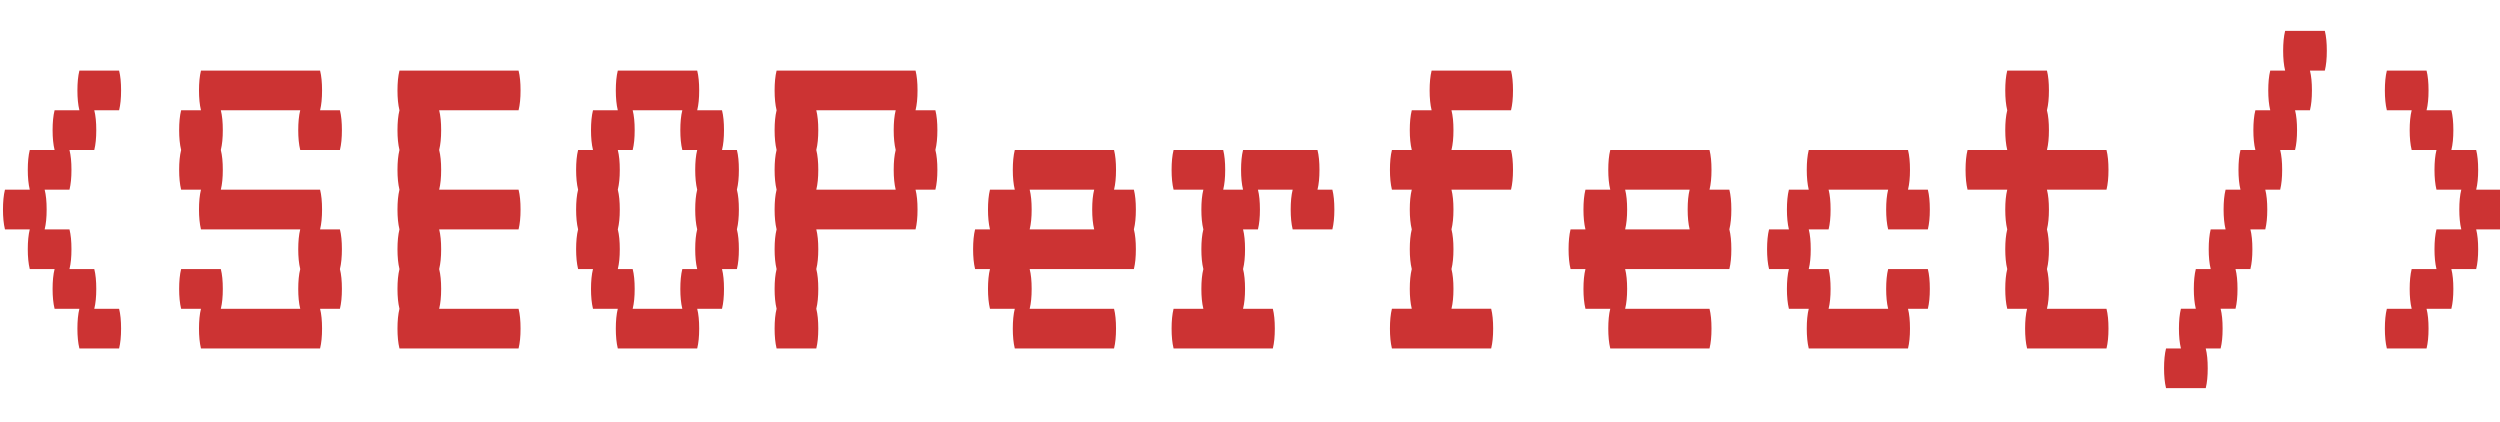 <?xml version="1.0" encoding="UTF-8"?><svg id="a" xmlns="http://www.w3.org/2000/svg" viewBox="0 0 201.52 34.01"><path d="M9.6,24.89c.11.43.16.96.16,1.6s-.05,1.15-.16,1.6h-3.2c-.11-.45-.16-.99-.16-1.6s.05-1.17.16-1.6h-2c-.11-.45-.16-.99-.16-1.6s.05-1.17.16-1.6h-2c-.11-.45-.16-.99-.16-1.6s.05-1.17.16-1.6H.4c-.11-.45-.16-.99-.16-1.6s.05-1.17.16-1.6h2c-.11-.45-.16-.99-.16-1.6s.05-1.17.16-1.6h2c-.11-.45-.16-.99-.16-1.6s.05-1.17.16-1.6h2c-.11-.45-.16-.99-.16-1.6s.05-1.17.16-1.6h3.2c.11.43.16.96.16,1.6s-.05,1.15-.16,1.6h-2c.11.43.16.96.16,1.6s-.05,1.15-.16,1.6h-2c.11.43.16.96.16,1.6s-.05,1.15-.16,1.6h-2c.11.43.16.96.16,1.6s-.05,1.15-.16,1.6h2c.11.43.16.96.16,1.6s-.05,1.15-.16,1.6h2c.11.43.16.96.16,1.6s-.05,1.15-.16,1.6h2Z" style="fill:#c33;"/><path d="M27.56,20.09c0,.61-.05,1.15-.16,1.6.11.43.16.96.16,1.6s-.05,1.15-.16,1.6h-1.6c.11.43.16.96.16,1.6s-.05,1.15-.16,1.6h-9.6c-.11-.45-.16-.99-.16-1.6s.05-1.17.16-1.6h-1.6c-.11-.45-.16-.99-.16-1.6s.05-1.17.16-1.6h3.2c.11.43.16.96.16,1.6s-.05,1.15-.16,1.6h6.4c-.11-.45-.16-.99-.16-1.6s.05-1.17.16-1.6c-.11-.45-.16-.99-.16-1.6s.05-1.17.16-1.6h-8c-.11-.45-.16-.99-.16-1.6s.05-1.17.16-1.6h-1.6c-.11-.45-.16-.99-.16-1.6s.05-1.17.16-1.6c-.11-.45-.16-.99-.16-1.6s.05-1.17.16-1.6h1.6c-.11-.45-.16-.99-.16-1.6s.05-1.17.16-1.6h9.6c.11.43.16.96.16,1.6s-.05,1.15-.16,1.6h1.6c.11.43.16.96.16,1.6s-.05,1.15-.16,1.6h-3.2c-.11-.45-.16-.99-.16-1.6s.05-1.17.16-1.6h-6.4c.11.43.16.96.16,1.6s-.05,1.15-.16,1.6c.11.43.16.96.16,1.6s-.05,1.15-.16,1.6h8c.11.43.16.96.16,1.6s-.05,1.15-.16,1.6h1.6c.11.43.16.96.16,1.6Z" style="fill:#c33;"/><path d="M35.4,18.49c.11.43.16.96.16,1.6s-.05,1.15-.16,1.6c.11.43.16.96.16,1.6s-.05,1.15-.16,1.6h6.4c.11.43.16.96.16,1.6s-.05,1.15-.16,1.6h-9.6c-.11-.45-.16-.99-.16-1.6s.05-1.17.16-1.6c-.11-.45-.16-.99-.16-1.6s.05-1.17.16-1.6c-.11-.45-.16-.99-.16-1.6s.05-1.17.16-1.6c-.11-.45-.16-.99-.16-1.6s.05-1.17.16-1.6c-.11-.45-.16-.99-.16-1.6s.05-1.17.16-1.6c-.11-.45-.16-.99-.16-1.6s.05-1.17.16-1.6c-.11-.45-.16-.99-.16-1.6s.05-1.17.16-1.6h9.6c.11.43.16.96.16,1.6s-.05,1.15-.16,1.6h-6.4c.11.43.16.96.16,1.6s-.05,1.15-.16,1.6c.11.43.16.96.16,1.6s-.05,1.15-.16,1.6h6.4c.11.43.16.96.16,1.6s-.05,1.15-.16,1.6h-6.4Z" style="fill:#c33;"/><path d="M59.56,16.89c0,.61-.05,1.15-.16,1.6.11.43.16.96.16,1.6s-.05,1.15-.16,1.6h-1.2c.11.43.16.96.16,1.6s-.05,1.15-.16,1.6h-2c.11.43.16.96.16,1.6s-.05,1.15-.16,1.6h-6.4c-.11-.45-.16-.99-.16-1.6s.05-1.17.16-1.6h-2c-.11-.45-.16-.99-.16-1.6s.05-1.17.16-1.6h-1.2c-.11-.45-.16-.99-.16-1.6s.05-1.17.16-1.6c-.11-.45-.16-.99-.16-1.6s.05-1.17.16-1.6c-.11-.45-.16-.99-.16-1.6s.05-1.17.16-1.6h1.2c-.11-.45-.16-.99-.16-1.6s.05-1.17.16-1.6h2c-.11-.45-.16-.99-.16-1.6s.05-1.17.16-1.6h6.4c.11.43.16.96.16,1.6s-.05,1.15-.16,1.6h2c.11.43.16.96.16,1.6s-.05,1.15-.16,1.6h1.2c.11.43.16.96.16,1.6s-.05,1.15-.16,1.6c.11.43.16.96.16,1.6ZM56.04,20.09c0-.64.05-1.17.16-1.6-.11-.45-.16-.99-.16-1.6s.05-1.17.16-1.6c-.11-.45-.16-.99-.16-1.6s.05-1.17.16-1.6h-1.2c-.11-.45-.16-.99-.16-1.6s.05-1.17.16-1.6h-4c.11.43.16.96.16,1.6s-.05,1.15-.16,1.6h-1.2c.11.43.16.96.16,1.6s-.05,1.15-.16,1.6c.11.43.16.96.16,1.6s-.05,1.15-.16,1.6c.11.43.16.96.16,1.6s-.05,1.15-.16,1.6h1.2c.11.43.16.96.16,1.6s-.05,1.15-.16,1.6h4c-.11-.45-.16-.99-.16-1.6s.05-1.17.16-1.6h1.2c-.11-.45-.16-.99-.16-1.6Z" style="fill:#c33;"/><path d="M75.4,12.09c.11.43.16.96.16,1.6s-.05,1.15-.16,1.6h-1.6c.11.43.16.96.16,1.6s-.05,1.15-.16,1.6h-8c.11.43.16.96.16,1.6s-.05,1.15-.16,1.6c.11.43.16.96.16,1.6s-.05,1.15-.16,1.6c.11.43.16.96.16,1.6s-.05,1.15-.16,1.6h-3.2c-.11-.45-.16-.99-.16-1.6s.05-1.17.16-1.6c-.11-.45-.16-.99-.16-1.6s.05-1.17.16-1.6c-.11-.45-.16-.99-.16-1.6s.05-1.17.16-1.6c-.11-.45-.16-.99-.16-1.6s.05-1.17.16-1.6c-.11-.45-.16-.99-.16-1.6s.05-1.17.16-1.6c-.11-.45-.16-.99-.16-1.6s.05-1.17.16-1.6c-.11-.45-.16-.99-.16-1.6s.05-1.17.16-1.6h11.2c.11.43.16.96.16,1.6s-.05,1.15-.16,1.6h1.6c.11.43.16.96.16,1.6s-.05,1.15-.16,1.6ZM72.04,13.69c0-.64.05-1.17.16-1.6-.11-.45-.16-.99-.16-1.6s.05-1.17.16-1.6h-6.4c.11.43.16.96.16,1.6s-.05,1.15-.16,1.6c.11.43.16.96.16,1.6s-.05,1.15-.16,1.6h6.4c-.11-.45-.16-.99-.16-1.6Z" style="fill:#c33;"/><path d="M91.4,18.49c.11.43.16.96.16,1.6s-.05,1.15-.16,1.6h-8.4c.11.43.16.96.16,1.6s-.05,1.15-.16,1.6h6.8c.11.43.16.96.16,1.6s-.05,1.15-.16,1.6h-8c-.11-.45-.16-.99-.16-1.6s.05-1.17.16-1.6h-2c-.11-.45-.16-.99-.16-1.6s.05-1.17.16-1.6h-1.2c-.11-.45-.16-.99-.16-1.6s.05-1.17.16-1.6h1.2c-.11-.45-.16-.99-.16-1.6s.05-1.17.16-1.6h2c-.11-.45-.16-.99-.16-1.6s.05-1.17.16-1.6h8c.11.43.16.96.16,1.6s-.05,1.15-.16,1.6h1.6c.11.43.16.96.16,1.6s-.05,1.15-.16,1.6ZM88.04,16.89c0-.64.05-1.17.16-1.6h-5.2c.11.43.16.96.16,1.6s-.05,1.15-.16,1.6h5.2c-.11-.45-.16-.99-.16-1.6Z" style="fill:#c33;"/><path d="M107.56,16.89c0,.61-.05,1.15-.16,1.6h-3.2c-.11-.45-.16-.99-.16-1.6s.05-1.17.16-1.6h-2.8c.11.43.16.96.16,1.6s-.05,1.15-.16,1.6h-1.2c.11.43.16.96.16,1.6s-.05,1.15-.16,1.6c.11.43.16.96.16,1.6s-.05,1.15-.16,1.6h2.4c.11.43.16.96.16,1.6s-.05,1.15-.16,1.6h-8c-.11-.45-.16-.99-.16-1.6s.05-1.17.16-1.6h2.4c-.11-.45-.16-.99-.16-1.6s.05-1.17.16-1.6c-.11-.45-.16-.99-.16-1.6s.05-1.17.16-1.6c-.11-.45-.16-.99-.16-1.6s.05-1.17.16-1.6h-2.4c-.11-.45-.16-.99-.16-1.6s.05-1.17.16-1.6h4c.11.43.16.96.16,1.6s-.05,1.15-.16,1.6h1.6c-.11-.45-.16-.99-.16-1.6s.05-1.17.16-1.6h6c.11.43.16.96.16,1.6s-.05,1.15-.16,1.6h1.2c.11.43.16.96.16,1.6Z" style="fill:#c33;"/><path d="M121.8,12.09c.11.43.16.96.16,1.6s-.05,1.15-.16,1.6h-4.8c.11.43.16.96.16,1.6s-.05,1.15-.16,1.6c.11.43.16.96.16,1.6s-.05,1.15-.16,1.6c.11.43.16.96.16,1.6s-.05,1.15-.16,1.6h3.2c.11.43.16.96.16,1.6s-.05,1.15-.16,1.6h-8c-.11-.45-.16-.99-.16-1.6s.05-1.17.16-1.6h1.6c-.11-.45-.16-.99-.16-1.6s.05-1.17.16-1.6c-.11-.45-.16-.99-.16-1.6s.05-1.17.16-1.6c-.11-.45-.16-.99-.16-1.6s.05-1.17.16-1.6h-1.6c-.11-.45-.16-.99-.16-1.6s.05-1.17.16-1.6h1.6c-.11-.45-.16-.99-.16-1.6s.05-1.17.16-1.6h1.6c-.11-.45-.16-.99-.16-1.6s.05-1.17.16-1.6h6.4c.11.43.16.96.16,1.6s-.05,1.15-.16,1.6h-4.8c.11.43.16.96.16,1.6s-.05,1.15-.16,1.6h4.8Z" style="fill:#c33;"/><path d="M139.4,18.49c.11.43.16.96.16,1.6s-.05,1.15-.16,1.6h-8.4c.11.43.16.96.16,1.6s-.05,1.15-.16,1.6h6.8c.11.43.16.96.16,1.6s-.05,1.15-.16,1.6h-8c-.11-.45-.16-.99-.16-1.6s.05-1.17.16-1.6h-2c-.11-.45-.16-.99-.16-1.6s.05-1.17.16-1.6h-1.2c-.11-.45-.16-.99-.16-1.6s.05-1.17.16-1.6h1.2c-.11-.45-.16-.99-.16-1.6s.05-1.17.16-1.6h2c-.11-.45-.16-.99-.16-1.6s.05-1.17.16-1.6h8c.11.43.16.96.16,1.6s-.05,1.15-.16,1.6h1.6c.11.43.16.96.16,1.6s-.05,1.15-.16,1.6ZM136.04,16.89c0-.64.05-1.17.16-1.6h-5.2c.11.43.16.96.16,1.6s-.05,1.15-.16,1.6h5.2c-.11-.45-.16-.99-.16-1.6Z" style="fill:#c33;"/><path d="M155.4,21.69c.11.43.16.96.16,1.6s-.05,1.15-.16,1.6h-1.6c.11.43.16.96.16,1.6s-.05,1.15-.16,1.6h-8c-.11-.45-.16-.99-.16-1.6s.05-1.17.16-1.6h-1.6c-.11-.45-.16-.99-.16-1.6s.05-1.17.16-1.6h-1.6c-.11-.45-.16-.99-.16-1.6s.05-1.17.16-1.6h1.6c-.11-.45-.16-.99-.16-1.6s.05-1.17.16-1.6h1.6c-.11-.45-.16-.99-.16-1.6s.05-1.17.16-1.6h8c.11.43.16.96.16,1.6s-.05,1.15-.16,1.6h1.6c.11.43.16.96.16,1.6s-.05,1.15-.16,1.6h-3.2c-.11-.45-.16-.99-.16-1.6s.05-1.17.16-1.6h-4.8c.11.43.16.96.16,1.6s-.05,1.15-.16,1.6h-1.6c.11.43.16.96.16,1.6s-.05,1.15-.16,1.6h1.6c.11.43.16.96.16,1.6s-.05,1.15-.16,1.6h4.8c-.11-.45-.16-.99-.16-1.6s.05-1.17.16-1.6h3.2Z" style="fill:#c33;"/><path d="M169.8,24.89c.11.43.16.96.16,1.6s-.05,1.15-.16,1.6h-6.4c-.11-.45-.16-.99-.16-1.6s.05-1.17.16-1.6h-1.6c-.11-.45-.16-.99-.16-1.6s.05-1.17.16-1.6c-.11-.45-.16-.99-.16-1.6s.05-1.17.16-1.6c-.11-.45-.16-.99-.16-1.6s.05-1.17.16-1.6h-3.2c-.11-.45-.16-.99-.16-1.6s.05-1.17.16-1.6h3.2c-.11-.45-.16-.99-.16-1.6s.05-1.17.16-1.6c-.11-.45-.16-.99-.16-1.6s.05-1.17.16-1.6h3.2c.11.43.16.96.16,1.6s-.05,1.15-.16,1.6c.11.43.16.96.16,1.6s-.05,1.15-.16,1.6h4.8c.11.43.16.96.16,1.6s-.05,1.15-.16,1.6h-4.8c.11.43.16.96.16,1.6s-.05,1.15-.16,1.6c.11.43.16.96.16,1.6s-.05,1.15-.16,1.6c.11.43.16.96.16,1.6s-.05,1.15-.16,1.6h4.8Z" style="fill:#c33;"/><path d="M187.4,5.69h-1.2c.11.43.16.96.16,1.6s-.05,1.15-.16,1.6h-1.2c.11.43.16.96.16,1.6s-.05,1.15-.16,1.6h-1.2c.11.43.16.96.16,1.6s-.05,1.15-.16,1.6h-1.2c.11.43.16.96.16,1.6s-.05,1.15-.16,1.6h-1.2c.11.43.16.96.16,1.6s-.05,1.15-.16,1.6h-1.2c.11.43.16.96.16,1.6s-.05,1.15-.16,1.6h-1.2c.11.43.16.96.16,1.6s-.05,1.15-.16,1.6h-1.2c.11.43.16.96.16,1.6s-.05,1.15-.16,1.6h-3.2c-.11-.45-.16-.99-.16-1.6s.05-1.17.16-1.6h1.2c-.11-.45-.16-.99-.16-1.6s.05-1.17.16-1.6h1.2c-.11-.45-.16-.99-.16-1.6s.05-1.17.16-1.6h1.2c-.11-.45-.16-.99-.16-1.6s.05-1.17.16-1.6h1.2c-.11-.45-.16-.99-.16-1.6s.05-1.17.16-1.6h1.2c-.11-.45-.16-.99-.16-1.6s.05-1.17.16-1.6h1.2c-.11-.45-.16-.99-.16-1.6s.05-1.17.16-1.6h1.2c-.11-.45-.16-.99-.16-1.6s.05-1.17.16-1.6h1.2c-.11-.45-.16-.99-.16-1.6s.05-1.17.16-1.6h3.2c.11.43.16.96.16,1.6s-.05,1.15-.16,1.6Z" style="fill:#c33;"/><path d="M201.6,18.49h-2c.11.43.16.96.16,1.6s-.05,1.15-.16,1.6h-2c.11.43.16.96.16,1.6s-.05,1.15-.16,1.6h-2c.11.43.16.96.16,1.6s-.05,1.15-.16,1.6h-3.2c-.11-.45-.16-.99-.16-1.6s.05-1.17.16-1.6h2c-.11-.45-.16-.99-.16-1.6s.05-1.17.16-1.6h2c-.11-.45-.16-.99-.16-1.6s.05-1.17.16-1.6h2c-.11-.45-.16-.99-.16-1.6s.05-1.17.16-1.6h-2c-.11-.45-.16-.99-.16-1.6s.05-1.17.16-1.6h-2c-.11-.45-.16-.99-.16-1.6s.05-1.17.16-1.6h-2c-.11-.45-.16-.99-.16-1.6s.05-1.17.16-1.6h3.2c.11.43.16.96.16,1.6s-.05,1.15-.16,1.6h2c.11.43.16.96.16,1.6s-.05,1.15-.16,1.6h2c.11.43.16.96.16,1.6s-.05,1.15-.16,1.6h2c.11.43.16.96.16,1.6s-.05,1.15-.16,1.6Z" style="fill:#c33;"/></svg>